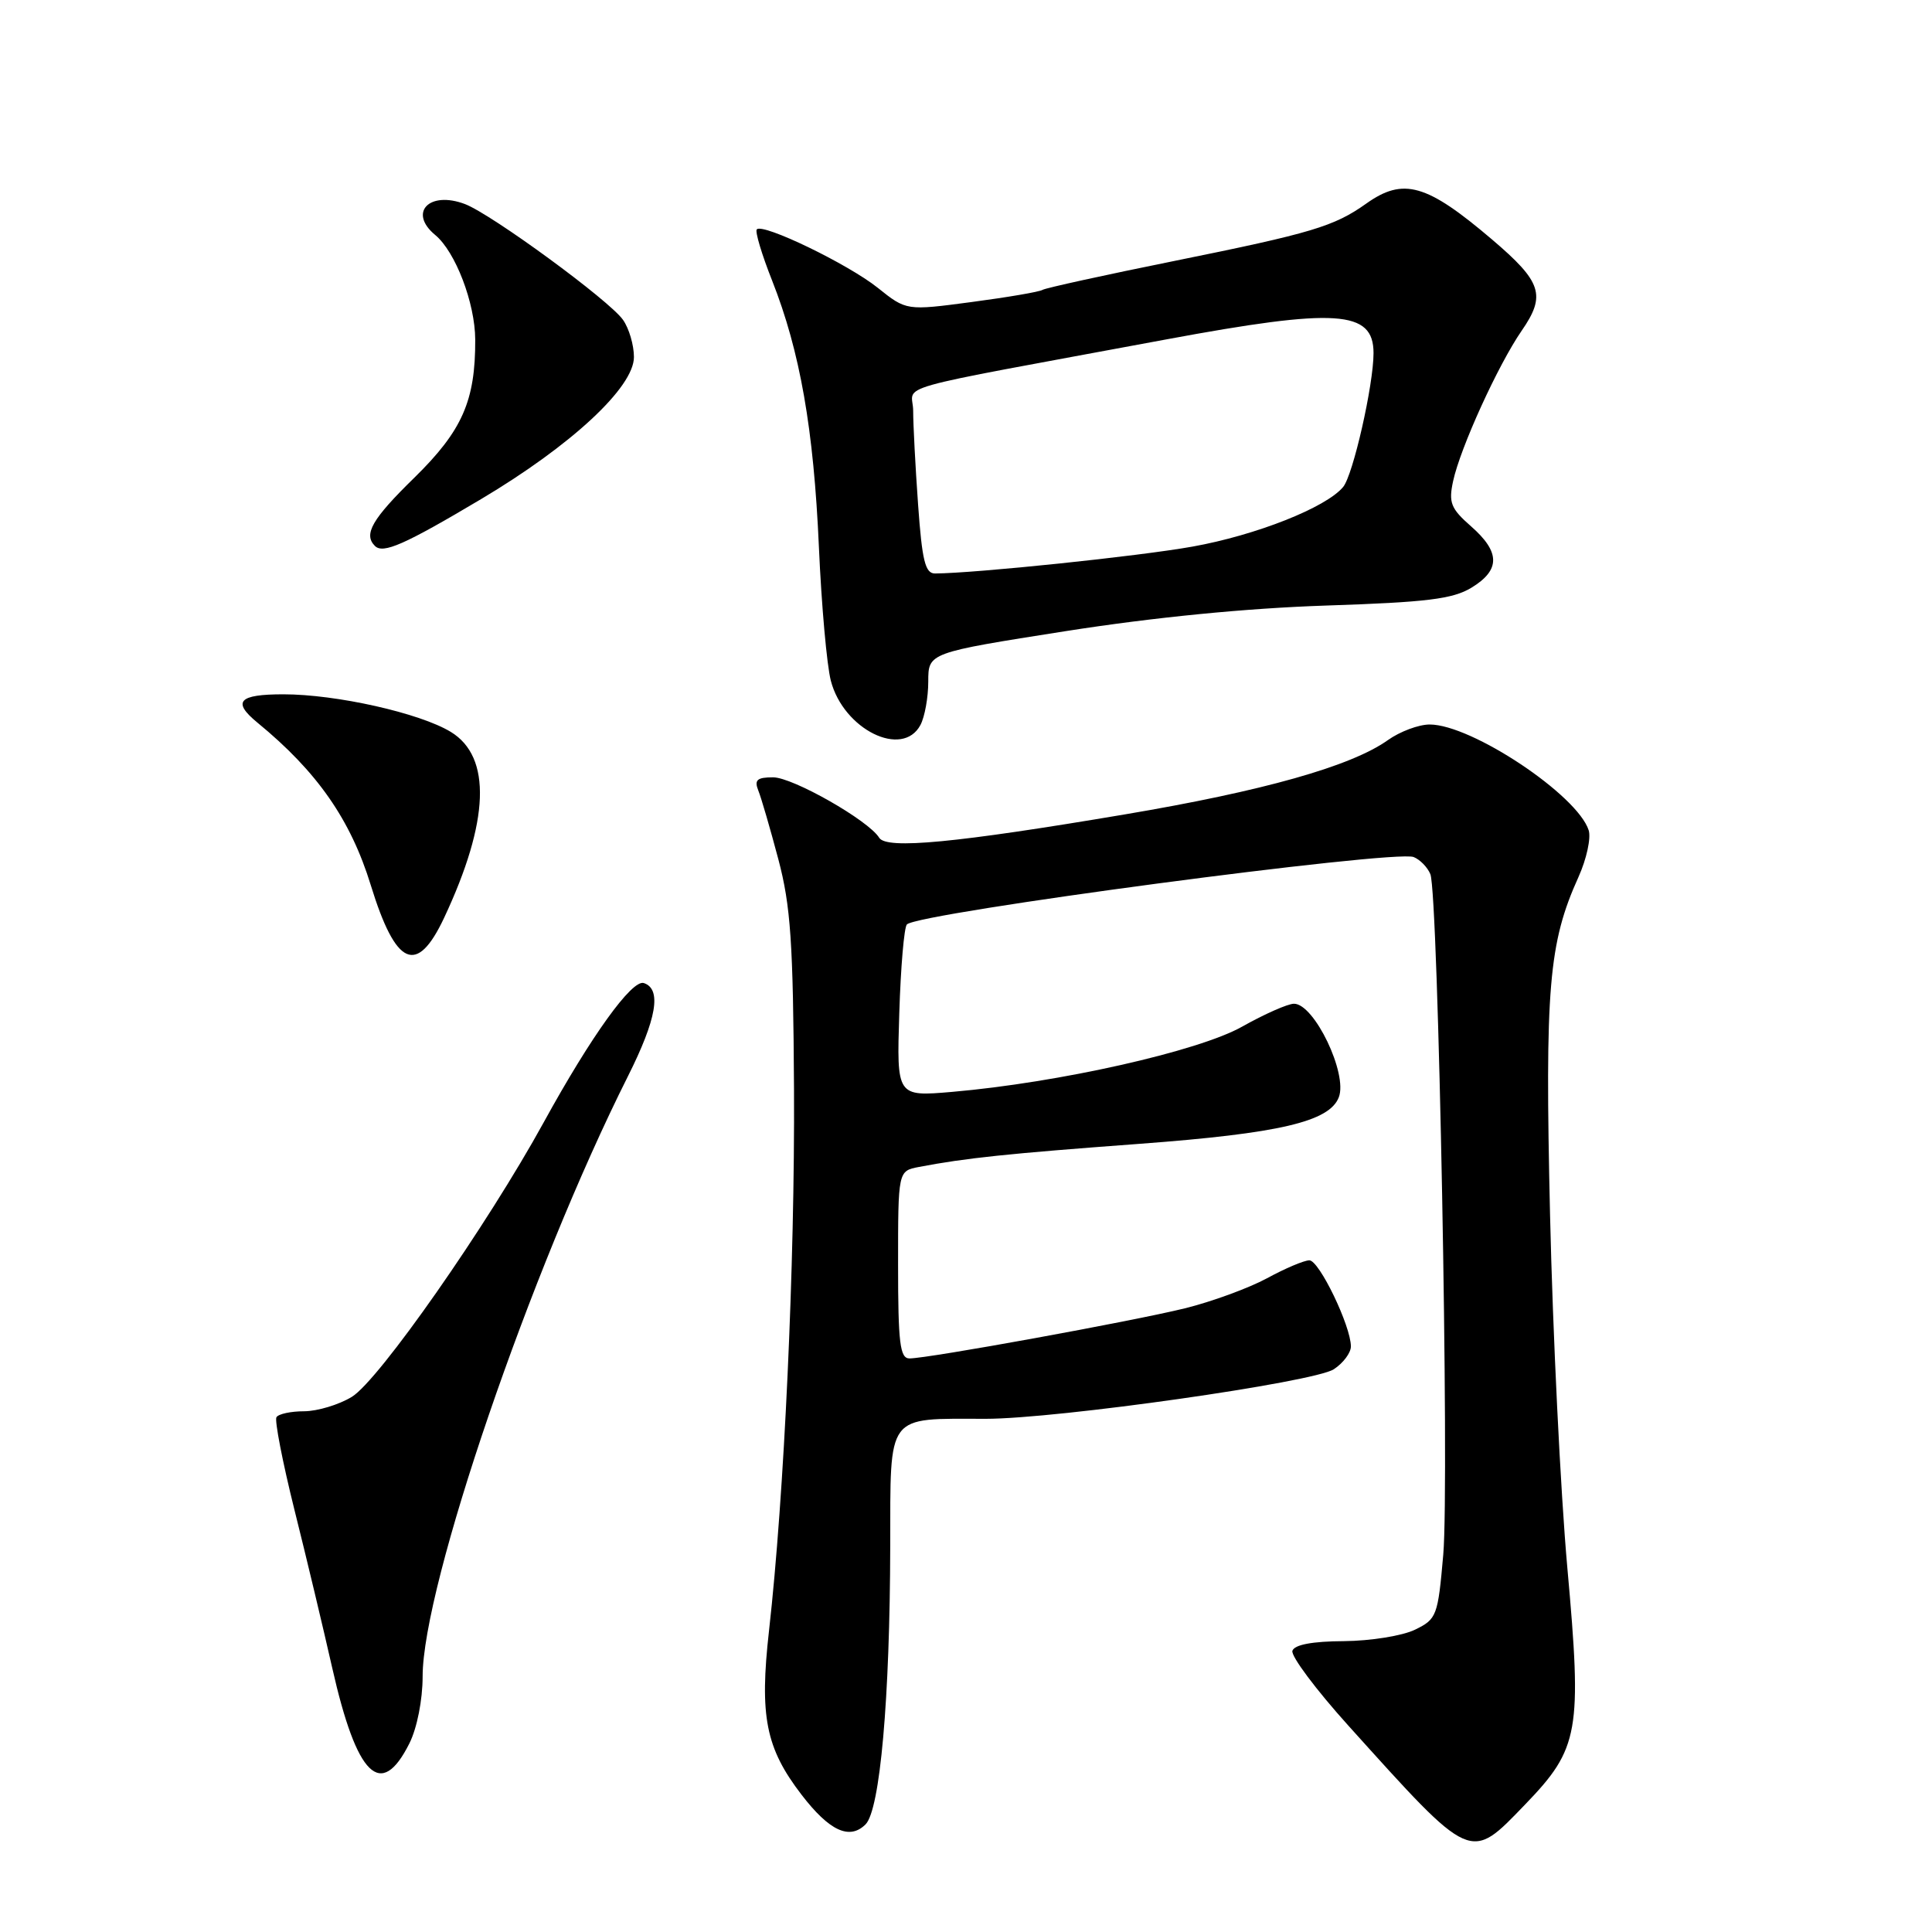 <?xml version="1.0" encoding="UTF-8" standalone="no"?>
<!DOCTYPE svg PUBLIC "-//W3C//DTD SVG 1.1//EN" "http://www.w3.org/Graphics/SVG/1.1/DTD/svg11.dtd" >
<svg xmlns="http://www.w3.org/2000/svg" xmlns:xlink="http://www.w3.org/1999/xlink" version="1.1" viewBox="0 0 256 256">
 <g >
 <path fill="currentColor"
d=" M 202.12 239.07 C 209.25 231.67 209.64 229.45 207.68 207.73 C 206.78 197.70 205.75 176.68 205.39 161.00 C 204.70 130.90 205.20 124.96 209.16 116.20 C 210.23 113.83 210.83 111.05 210.51 110.02 C 209.02 105.34 194.99 96.00 189.44 96.00 C 187.99 96.00 185.50 96.93 183.90 98.07 C 179.04 101.53 167.40 104.82 149.00 107.92 C 126.67 111.69 117.47 112.57 116.50 111.01 C 115.09 108.71 105.05 103.00 102.44 103.00 C 100.31 103.00 99.92 103.35 100.48 104.75 C 100.87 105.71 102.06 109.81 103.13 113.84 C 104.77 120.03 105.10 124.86 105.21 144.34 C 105.33 167.54 103.92 198.13 101.90 216.06 C 100.62 227.40 101.46 231.63 106.20 237.80 C 109.90 242.62 112.57 243.85 114.69 241.74 C 116.61 239.81 117.92 225.13 117.96 204.88 C 118.00 187.07 117.31 188.00 130.61 188.00 C 140.09 188.00 174.11 183.16 176.74 181.43 C 177.98 180.62 179.00 179.26 179.00 178.41 C 179.00 175.71 174.80 167.00 173.50 167.00 C 172.81 167.00 170.28 168.07 167.88 169.38 C 165.47 170.68 160.57 172.48 157.00 173.36 C 150.00 175.08 122.99 180.00 120.51 180.00 C 119.25 180.00 119.00 177.98 119.00 167.58 C 119.00 155.16 119.00 155.16 121.75 154.63 C 127.99 153.44 133.40 152.87 151.03 151.56 C 169.53 150.18 176.16 148.63 177.40 145.39 C 178.60 142.28 174.15 133.00 171.46 133.00 C 170.64 133.00 167.55 134.37 164.58 136.04 C 158.82 139.29 140.29 143.46 126.16 144.68 C 118.81 145.31 118.81 145.31 119.16 134.24 C 119.35 128.14 119.80 122.86 120.17 122.49 C 121.72 120.95 184.72 112.57 187.31 113.56 C 188.15 113.89 189.15 114.91 189.53 115.83 C 190.59 118.42 192.06 196.45 191.24 205.99 C 190.53 214.13 190.38 214.54 187.50 215.94 C 185.85 216.75 181.61 217.43 178.08 217.46 C 173.90 217.48 171.52 217.93 171.25 218.74 C 171.03 219.42 174.36 223.88 178.67 228.66 C 195.15 246.94 194.72 246.74 202.12 239.07 Z  M 54.25 231.00 C 55.26 228.98 56.00 225.24 56.00 222.15 C 56.00 210.13 70.30 168.32 83.18 142.66 C 87.03 134.99 87.70 131.05 85.31 130.26 C 83.74 129.75 78.32 137.29 72.06 148.69 C 64.54 162.39 50.21 182.90 46.62 185.09 C 44.90 186.14 42.06 186.99 40.31 187.00 C 38.55 187.00 36.90 187.35 36.63 187.79 C 36.37 188.22 37.44 193.73 39.01 200.04 C 40.59 206.34 42.84 215.78 44.02 221.00 C 47.28 235.42 50.48 238.54 54.25 231.00 Z  M 58.85 121.61 C 64.86 108.80 65.17 100.29 59.73 96.98 C 55.62 94.48 44.57 92.00 37.55 92.00 C 31.61 92.00 30.72 92.97 34.12 95.76 C 42.03 102.25 46.45 108.59 49.13 117.29 C 52.45 128.07 55.23 129.31 58.85 121.61 Z  M 121.96 96.07 C 122.53 95.00 123.00 92.41 123.00 90.31 C 123.00 86.49 123.00 86.49 141.20 83.63 C 152.93 81.79 165.18 80.59 175.68 80.24 C 189.07 79.80 192.49 79.38 194.98 77.87 C 198.82 75.53 198.81 73.15 194.92 69.74 C 192.24 67.39 191.93 66.60 192.54 63.77 C 193.49 59.35 198.51 48.34 201.63 43.82 C 204.88 39.12 204.31 37.36 197.71 31.74 C 189.03 24.35 185.95 23.48 181.03 26.98 C 176.78 30.00 173.83 30.89 155.69 34.56 C 146.44 36.43 138.55 38.16 138.14 38.41 C 137.73 38.67 133.51 39.39 128.75 40.02 C 120.10 41.17 120.10 41.17 116.30 38.13 C 112.38 35.00 101.12 29.55 100.28 30.39 C 100.02 30.65 100.93 33.70 102.31 37.18 C 106.01 46.55 107.82 56.84 108.51 72.50 C 108.85 80.20 109.56 88.16 110.09 90.20 C 111.77 96.66 119.58 100.52 121.96 96.07 Z  M 63.72 66.15 C 75.71 59.02 84.00 51.32 84.00 47.31 C 84.00 45.73 83.35 43.51 82.55 42.38 C 80.76 39.82 65.15 28.39 61.61 27.04 C 56.88 25.25 54.07 28.16 57.66 31.13 C 60.35 33.35 62.95 40.16 62.97 45.00 C 63.00 53.11 61.26 57.06 54.91 63.29 C 49.30 68.77 48.13 70.80 49.68 72.34 C 50.76 73.42 53.58 72.18 63.72 66.15 Z  M 121.65 66.85 C 121.29 61.81 121.00 56.23 121.00 54.45 C 121.00 50.78 116.59 52.03 154.50 44.98 C 177.13 40.78 182.00 41.10 182.00 46.79 C 182.00 51.00 179.29 62.95 177.97 64.53 C 175.71 67.25 166.44 70.92 158.00 72.43 C 150.84 73.71 129.34 75.95 123.90 75.99 C 122.60 76.00 122.18 74.31 121.65 66.85 Z "/>
</g>
</svg>